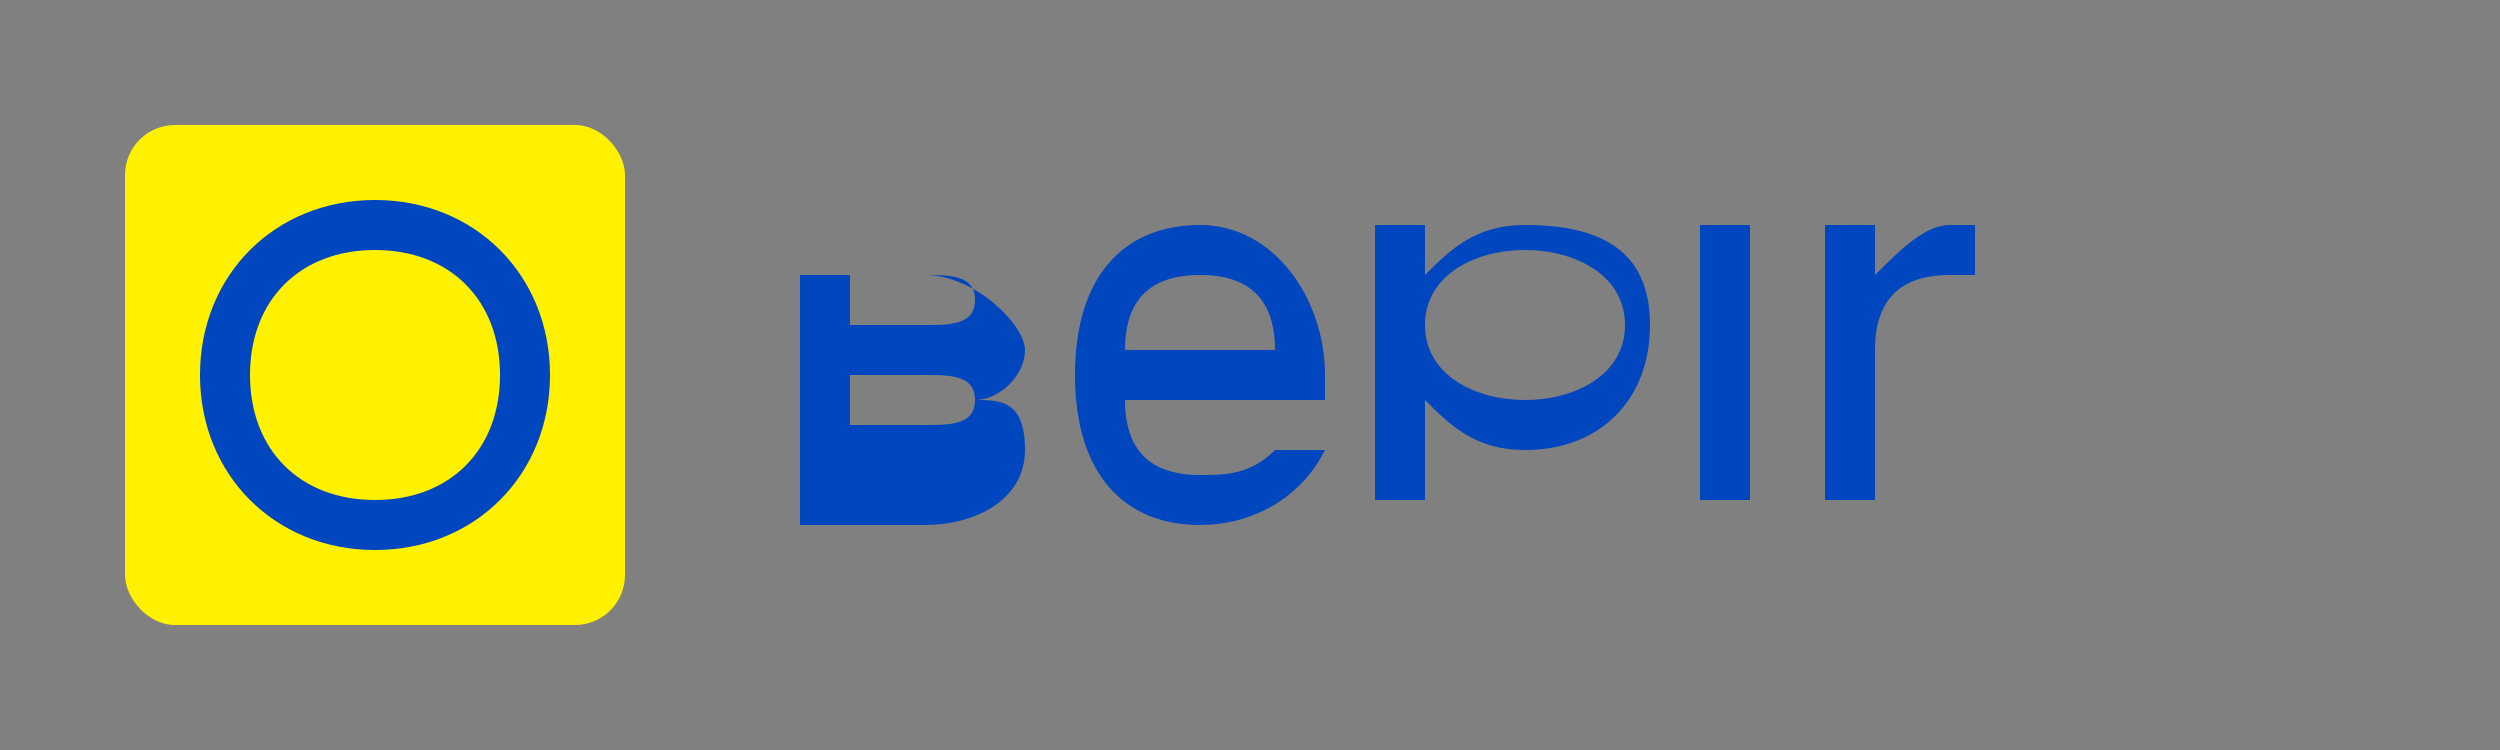 <svg xmlns="http://www.w3.org/2000/svg" viewBox="0 0 100 30" fill="#0046BE">
  <rect x="0" y="0" width="100" height="30" fill="#808080" stroke="none"/>
  <rect x="5" y="5" width="20" height="20" rx="2" fill="#FFF100"/>
  <path d="M15 8c-4 0-7 3-7 7s3 7 7 7 7-3 7-7-3-7-7-7zm0 12c-3 0-5-2-5-5s2-5 5-5 5 2 5 5-2 5-5 5z"/>
  <path d="M32 9v12h5c2 0 4-1 4-3s-1-2-2-2c1 0 2-1 2-2s-2-3-4-3h-5zm2 2h3c1 0 2 0 2 1s-1 1-2 1h-3v-2zm0 4h3c1 0 2 0 2 1s-1 1-2 1h-3v-2zm14-6c-3 0-5 2-5 6s2 6 5 6c2 0 4-1 5-3h-2c-1 1-2 1-3 1-2 0-3-1-3-3h8v-1c0-3-2-6-5-6zm-3 5c0-2 1-3 3-3s3 1 3 3h-6zm16-5c-2 0-3 1-4 2h0v-2h-2v11h2v-4h0c1 1 2 2 4 2 3 0 5-2 5-5s-2-4-5-4zm0 7c-2 0-4-1-4-3s2-3 4-3 4 1 4 3-2 3-4 3zm9-7h-2v11h2v-11zm5 0h-2v11h2v-6c0-2 1-3 3-3h1v-2h-1c-1 0-2 1-3 2h0v-2z"/>
</svg>
